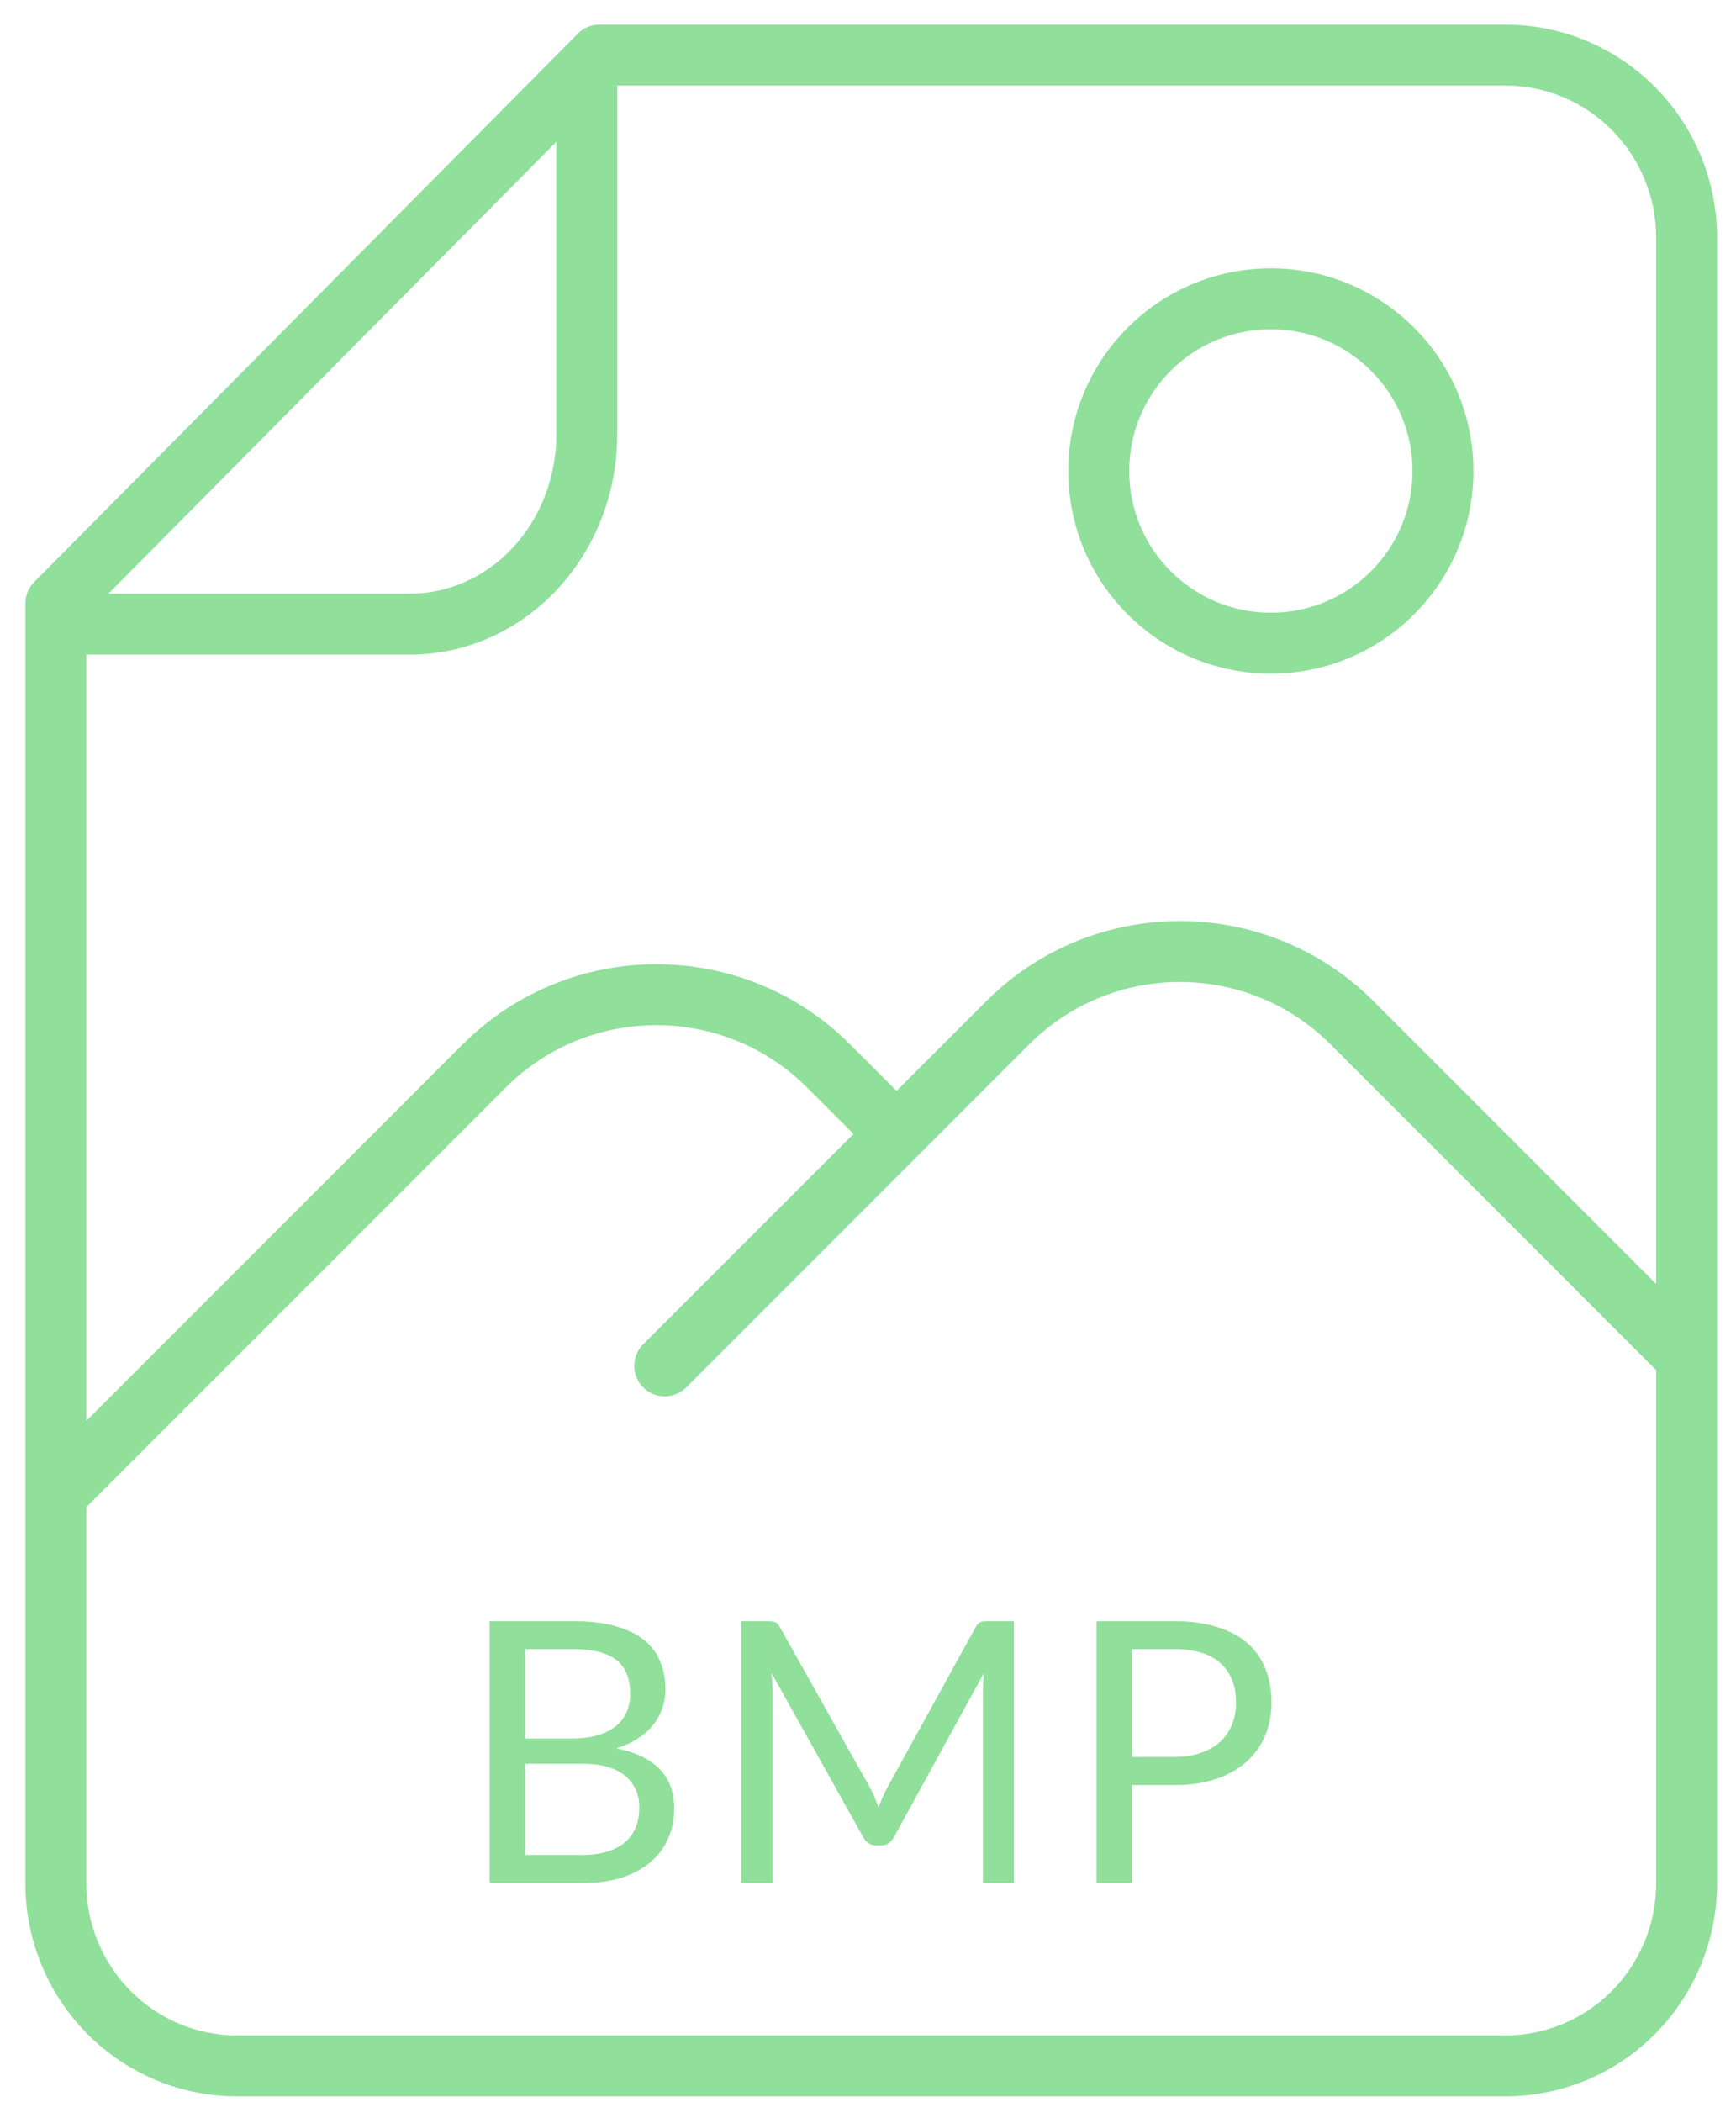 <svg width="57" height="69" viewBox="0 0 57 69" fill="none" xmlns="http://www.w3.org/2000/svg">
<path fill-rule="evenodd" clip-rule="evenodd" d="M18.971 1.104C19.159 0.914 19.414 0.808 19.681 0.808H49.429C51.275 0.808 53.044 1.547 54.346 2.861C55.649 4.174 56.379 5.954 56.379 7.808V61.808C56.379 63.662 55.649 65.441 54.346 66.755C53.044 68.068 51.275 68.808 49.429 68.808H7.782C5.936 68.808 4.167 68.068 2.864 66.755C1.562 65.441 0.832 63.662 0.832 61.808V19.808C0.832 19.544 0.936 19.291 1.122 19.104L18.971 1.104ZM20.098 2.808L2.832 20.22V61.808C2.832 63.137 3.355 64.409 4.285 65.346C5.213 66.283 6.472 66.808 7.782 66.808H49.429C50.739 66.808 51.997 66.283 52.926 65.346C53.855 64.409 54.379 63.137 54.379 61.808V7.808C54.379 6.479 53.855 5.206 52.926 4.269C51.997 3.333 50.739 2.808 49.429 2.808H20.098Z" fill="#90DF9B"/>
<path d="M16.077 61.808V53.21H18.819C19.347 53.21 19.801 53.262 20.181 53.366C20.565 53.47 20.879 53.618 21.123 53.81C21.371 54.002 21.553 54.238 21.669 54.518C21.789 54.794 21.849 55.106 21.849 55.454C21.849 55.666 21.815 55.87 21.747 56.066C21.683 56.262 21.583 56.444 21.447 56.612C21.315 56.78 21.147 56.93 20.943 57.062C20.743 57.194 20.507 57.302 20.235 57.386C20.863 57.51 21.337 57.736 21.657 58.064C21.977 58.392 22.137 58.824 22.137 59.36C22.137 59.724 22.069 60.056 21.933 60.356C21.801 60.656 21.605 60.914 21.345 61.13C21.089 61.346 20.773 61.514 20.397 61.634C20.025 61.75 19.599 61.808 19.119 61.808H16.077ZM17.241 57.89V60.884H19.101C19.433 60.884 19.717 60.846 19.953 60.77C20.193 60.694 20.389 60.588 20.541 60.452C20.697 60.312 20.811 60.148 20.883 59.96C20.955 59.768 20.991 59.558 20.991 59.33C20.991 58.886 20.833 58.536 20.517 58.28C20.205 58.02 19.731 57.89 19.095 57.89H17.241ZM17.241 57.062H18.777C19.105 57.062 19.389 57.026 19.629 56.954C19.869 56.882 20.067 56.782 20.223 56.654C20.383 56.526 20.501 56.372 20.577 56.192C20.653 56.008 20.691 55.808 20.691 55.592C20.691 55.088 20.539 54.718 20.235 54.482C19.931 54.246 19.459 54.128 18.819 54.128H17.241V57.062Z" fill="#90DF9B"/>
<path d="M28.577 58.7C28.633 58.796 28.681 58.898 28.721 59.006C28.765 59.11 28.807 59.216 28.847 59.324C28.887 59.212 28.929 59.106 28.973 59.006C29.017 58.902 29.067 58.798 29.123 58.694L32.033 53.408C32.085 53.316 32.139 53.26 32.195 53.24C32.251 53.22 32.331 53.21 32.435 53.21H33.293V61.808H32.273V55.49C32.273 55.406 32.275 55.316 32.279 55.22C32.283 55.124 32.289 55.026 32.297 54.926L29.351 60.302C29.251 60.482 29.111 60.572 28.931 60.572H28.763C28.583 60.572 28.443 60.482 28.343 60.302L25.331 54.908C25.343 55.012 25.351 55.114 25.355 55.214C25.363 55.314 25.367 55.406 25.367 55.49V61.808H24.347V53.21H25.205C25.309 53.21 25.389 53.22 25.445 53.24C25.501 53.26 25.555 53.316 25.607 53.408L28.577 58.7Z" fill="#90DF9B"/>
<path d="M37.164 58.592V61.808H36.006V53.21H38.544C39.088 53.21 39.56 53.274 39.96 53.402C40.364 53.526 40.698 53.704 40.962 53.936C41.226 54.168 41.422 54.448 41.55 54.776C41.682 55.104 41.748 55.47 41.748 55.874C41.748 56.274 41.678 56.64 41.538 56.972C41.398 57.304 41.192 57.59 40.92 57.83C40.652 58.07 40.318 58.258 39.918 58.394C39.518 58.526 39.06 58.592 38.544 58.592H37.164ZM37.164 57.668H38.544C38.876 57.668 39.168 57.624 39.42 57.536C39.676 57.448 39.89 57.326 40.062 57.17C40.234 57.01 40.364 56.82 40.452 56.6C40.54 56.38 40.584 56.138 40.584 55.874C40.584 55.326 40.414 54.898 40.074 54.59C39.738 54.282 39.228 54.128 38.544 54.128H37.164V57.668Z" fill="#90DF9B"/>
<path fill-rule="evenodd" clip-rule="evenodd" d="M41.727 10.808C39.158 10.808 37.076 12.89 37.076 15.46C37.076 18.029 39.158 20.111 41.727 20.111C44.296 20.111 46.379 18.029 46.379 15.46C46.379 12.89 44.296 10.808 41.727 10.808ZM35.076 15.46C35.076 11.786 38.054 8.808 41.727 8.808C45.401 8.808 48.379 11.786 48.379 15.46C48.379 19.133 45.401 22.111 41.727 22.111C38.054 22.111 35.076 19.133 35.076 15.46Z" fill="#90DF9B"/>
<path fill-rule="evenodd" clip-rule="evenodd" d="M26.502 35.698C23.768 32.964 19.336 32.964 16.603 35.698L2.499 49.801L1.085 48.387L15.188 34.283C18.703 30.769 24.402 30.769 27.916 34.283L30.306 36.673L28.892 38.087L26.502 35.698Z" fill="#90DF9B"/>
<path fill-rule="evenodd" clip-rule="evenodd" d="M43.689 34.281C40.956 31.547 36.523 31.547 33.79 34.281L22.533 45.538C22.142 45.928 21.509 45.928 21.119 45.538C20.728 45.147 20.728 44.514 21.119 44.123L32.376 32.867C35.89 29.352 41.589 29.352 45.104 32.867L55.922 43.686C56.313 44.076 56.313 44.709 55.922 45.1C55.532 45.49 54.899 45.49 54.508 45.1L43.689 34.281Z" fill="#90DF9B"/>
<path fill-rule="evenodd" clip-rule="evenodd" d="M18.266 14.261V1.808H20.266V14.261C20.266 16.156 19.564 17.986 18.295 19.346C17.024 20.708 15.284 21.487 13.454 21.487H1.832V19.487H13.454C14.707 19.487 15.924 18.954 16.833 17.981C17.743 17.005 18.266 15.668 18.266 14.261Z" fill="#90DF9B"/>
</svg>
